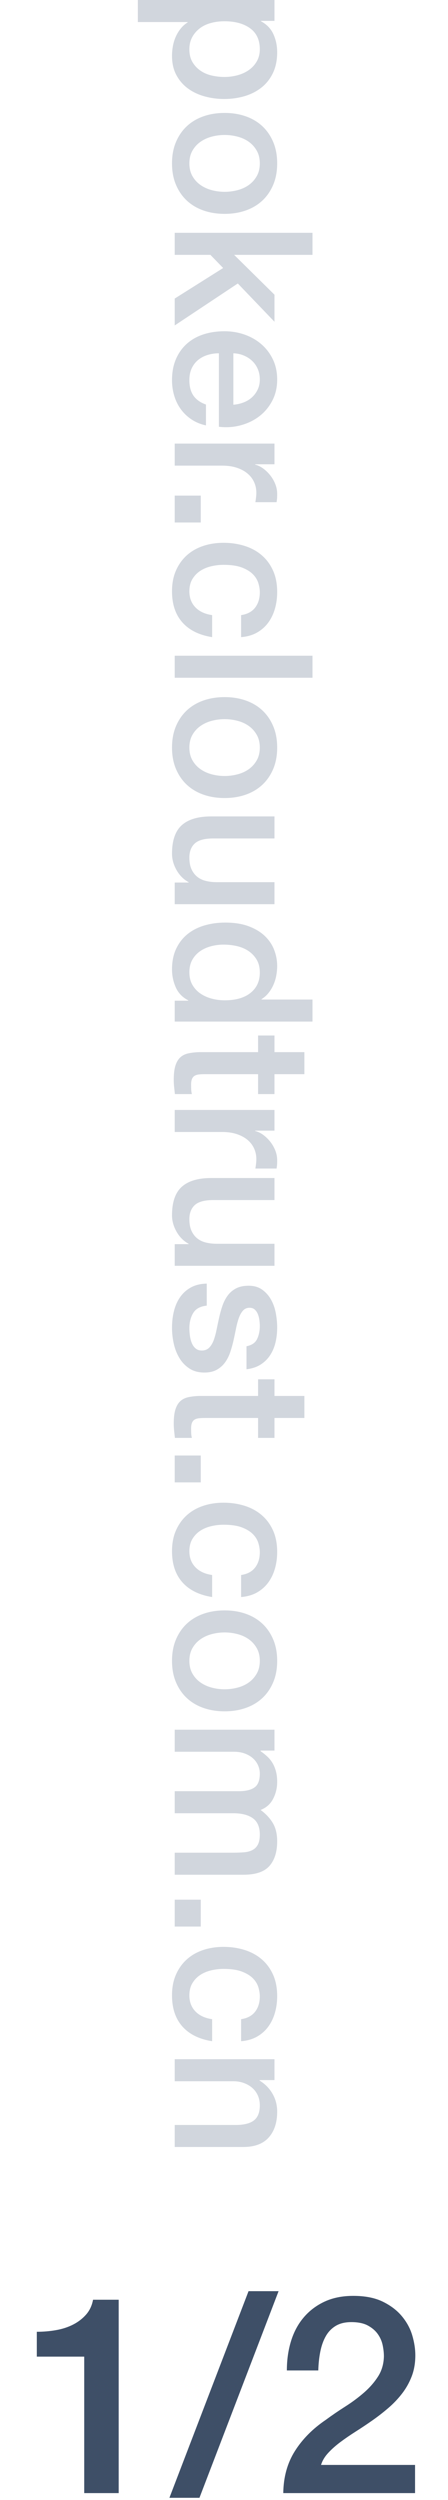 <?xml version="1.0" encoding="UTF-8"?>
<svg width="65px" height="362px" viewBox="0 0 65 362" version="1.1" xmlns="http://www.w3.org/2000/svg" xmlns:xlink="http://www.w3.org/1999/xlink" style="background: #FFFFFF;">
    <!-- Generator: Sketch 43.2 (39069) - http://www.bohemiancoding.com/sketch -->
    <title>Artboard Copy 2</title>
    <desc>Created with Sketch.</desc>
    <defs></defs>
    <g id="Page-1" stroke="none" stroke-width="1" fill="none" fill-rule="evenodd">
        <g id="Artboard-Copy-2">
            <path d="M-122.772,148.288 L-119.748,148.288 L-119.748,150.248 L-119.692,150.248 C-119.244,149.408 -118.619,148.806 -117.816,148.442 C-117.013,148.078 -116.145,147.896 -115.212,147.896 C-114.073,147.896 -113.079,148.097 -112.23,148.498 C-111.381,148.899 -110.676,149.45 -110.116,150.15 C-109.556,150.85 -109.136,151.667 -108.856,152.6 C-108.576,153.533 -108.436,154.532 -108.436,155.596 C-108.436,156.567 -108.562,157.509 -108.814,158.424 C-109.066,159.339 -109.449,160.146 -109.962,160.846 C-110.475,161.546 -111.124,162.106 -111.908,162.526 C-112.692,162.946 -113.616,163.156 -114.68,163.156 C-115.147,163.156 -115.613,163.114 -116.08,163.03 C-116.547,162.946 -116.995,162.811 -117.424,162.624 C-117.853,162.437 -118.25,162.199 -118.614,161.91 C-118.978,161.621 -119.281,161.28 -119.524,160.888 L-119.58,160.888 L-119.58,168.112 L-122.772,168.112 L-122.772,148.288 Z M-111.628,155.54 C-111.628,154.887 -111.712,154.252 -111.88,153.636 C-112.048,153.02 -112.3,152.474 -112.636,151.998 C-112.972,151.522 -113.392,151.139 -113.896,150.85 C-114.4,150.561 -114.979,150.416 -115.632,150.416 C-116.976,150.416 -117.989,150.883 -118.67,151.816 C-119.351,152.749 -119.692,153.991 -119.692,155.54 C-119.692,156.268 -119.603,156.945 -119.426,157.57 C-119.249,158.195 -118.983,158.732 -118.628,159.18 C-118.273,159.628 -117.849,159.983 -117.354,160.244 C-116.859,160.505 -116.285,160.636 -115.632,160.636 C-114.904,160.636 -114.288,160.487 -113.784,160.188 C-113.28,159.889 -112.865,159.502 -112.538,159.026 C-112.211,158.55 -111.978,158.009 -111.838,157.402 C-111.698,156.795 -111.628,156.175 -111.628,155.54 Z M-99.112,163.156 C-100.269,163.156 -101.301,162.965 -102.206,162.582 C-103.111,162.199 -103.877,161.672 -104.502,161 C-105.127,160.328 -105.603,159.525 -105.93,158.592 C-106.257,157.659 -106.42,156.632 -106.42,155.512 C-106.42,154.411 -106.257,153.393 -105.93,152.46 C-105.603,151.527 -105.127,150.724 -104.502,150.052 C-103.877,149.38 -103.111,148.853 -102.206,148.47 C-101.301,148.087 -100.269,147.896 -99.112,147.896 C-97.955,147.896 -96.923,148.087 -96.018,148.47 C-95.113,148.853 -94.347,149.38 -93.722,150.052 C-93.097,150.724 -92.621,151.527 -92.294,152.46 C-91.967,153.393 -91.804,154.411 -91.804,155.512 C-91.804,156.632 -91.967,157.659 -92.294,158.592 C-92.621,159.525 -93.097,160.328 -93.722,161 C-94.347,161.672 -95.113,162.199 -96.018,162.582 C-96.923,162.965 -97.955,163.156 -99.112,163.156 Z M-99.112,160.636 C-98.403,160.636 -97.787,160.487 -97.264,160.188 C-96.741,159.889 -96.312,159.497 -95.976,159.012 C-95.64,158.527 -95.393,157.981 -95.234,157.374 C-95.075,156.767 -94.996,156.147 -94.996,155.512 C-94.996,154.896 -95.075,154.28 -95.234,153.664 C-95.393,153.048 -95.64,152.502 -95.976,152.026 C-96.312,151.55 -96.741,151.163 -97.264,150.864 C-97.787,150.565 -98.403,150.416 -99.112,150.416 C-99.821,150.416 -100.437,150.565 -100.96,150.864 C-101.483,151.163 -101.912,151.55 -102.248,152.026 C-102.584,152.502 -102.831,153.048 -102.99,153.664 C-103.149,154.28 -103.228,154.896 -103.228,155.512 C-103.228,156.147 -103.149,156.767 -102.99,157.374 C-102.831,157.981 -102.584,158.527 -102.248,159.012 C-101.912,159.497 -101.483,159.889 -100.96,160.188 C-100.437,160.487 -99.821,160.636 -99.112,160.636 Z M-89.06,142.772 L-85.868,142.772 L-85.868,154.14 L-80.1,148.288 L-76.18,148.288 L-81.724,153.608 L-75.648,162.764 L-79.54,162.764 L-83.964,155.736 L-85.868,157.584 L-85.868,162.764 L-89.06,162.764 L-89.06,142.772 Z M-64.168,154.252 C-64.205,153.748 -64.313,153.263 -64.49,152.796 C-64.667,152.329 -64.91,151.923 -65.218,151.578 C-65.526,151.233 -65.899,150.953 -66.338,150.738 C-66.777,150.523 -67.267,150.416 -67.808,150.416 C-68.368,150.416 -68.877,150.514 -69.334,150.71 C-69.791,150.906 -70.183,151.177 -70.51,151.522 C-70.837,151.867 -71.098,152.273 -71.294,152.74 C-71.49,153.207 -71.597,153.711 -71.616,154.252 L-64.168,154.252 Z M-71.616,156.352 C-71.616,156.912 -71.537,157.453 -71.378,157.976 C-71.219,158.499 -70.981,158.956 -70.664,159.348 C-70.347,159.74 -69.945,160.053 -69.46,160.286 C-68.975,160.519 -68.396,160.636 -67.724,160.636 C-66.791,160.636 -66.039,160.435 -65.47,160.034 C-64.901,159.633 -64.476,159.031 -64.196,158.228 L-61.172,158.228 C-61.34,159.012 -61.629,159.712 -62.04,160.328 C-62.451,160.944 -62.945,161.462 -63.524,161.882 C-64.103,162.302 -64.751,162.619 -65.47,162.834 C-66.189,163.049 -66.94,163.156 -67.724,163.156 C-68.863,163.156 -69.871,162.969 -70.748,162.596 C-71.625,162.223 -72.367,161.7 -72.974,161.028 C-73.581,160.356 -74.038,159.553 -74.346,158.62 C-74.654,157.687 -74.808,156.66 -74.808,155.54 C-74.808,154.513 -74.645,153.538 -74.318,152.614 C-73.991,151.69 -73.525,150.878 -72.918,150.178 C-72.311,149.478 -71.579,148.923 -70.72,148.512 C-69.861,148.101 -68.891,147.896 -67.808,147.896 C-66.669,147.896 -65.647,148.134 -64.742,148.61 C-63.837,149.086 -63.085,149.716 -62.488,150.5 C-61.891,151.284 -61.457,152.185 -61.186,153.202 C-60.915,154.219 -60.845,155.269 -60.976,156.352 L-71.616,156.352 Z M-58.54,148.288 L-55.544,148.288 L-55.544,151.088 L-55.488,151.088 C-55.395,150.696 -55.213,150.313 -54.942,149.94 C-54.671,149.567 -54.345,149.226 -53.962,148.918 C-53.579,148.61 -53.155,148.363 -52.688,148.176 C-52.221,147.989 -51.745,147.896 -51.26,147.896 C-50.887,147.896 -50.63,147.905 -50.49,147.924 C-50.35,147.943 -50.205,147.961 -50.056,147.98 L-50.056,151.06 C-50.28,151.023 -50.509,150.99 -50.742,150.962 C-50.975,150.934 -51.204,150.92 -51.428,150.92 C-51.969,150.92 -52.478,151.027 -52.954,151.242 C-53.43,151.457 -53.845,151.774 -54.2,152.194 C-54.555,152.614 -54.835,153.132 -55.04,153.748 C-55.245,154.364 -55.348,155.073 -55.348,155.876 L-55.348,162.764 L-58.54,162.764 L-58.54,148.288 Z M-51.008,158.984 L-47.116,158.984 L-47.116,162.764 L-51.008,162.764 L-51.008,158.984 Z M-33.704,153.132 C-33.835,152.236 -34.194,151.559 -34.782,151.102 C-35.37,150.645 -36.112,150.416 -37.008,150.416 C-37.419,150.416 -37.857,150.486 -38.324,150.626 C-38.791,150.766 -39.22,151.027 -39.612,151.41 C-40.004,151.793 -40.331,152.325 -40.592,153.006 C-40.853,153.687 -40.984,154.579 -40.984,155.68 C-40.984,156.277 -40.914,156.875 -40.774,157.472 C-40.634,158.069 -40.41,158.601 -40.102,159.068 C-39.794,159.535 -39.397,159.913 -38.912,160.202 C-38.427,160.491 -37.839,160.636 -37.148,160.636 C-36.215,160.636 -35.445,160.347 -34.838,159.768 C-34.231,159.189 -33.853,158.377 -33.704,157.332 L-30.512,157.332 C-30.811,159.217 -31.525,160.659 -32.654,161.658 C-33.783,162.657 -35.281,163.156 -37.148,163.156 C-38.287,163.156 -39.29,162.965 -40.158,162.582 C-41.026,162.199 -41.759,161.677 -42.356,161.014 C-42.953,160.351 -43.406,159.563 -43.714,158.648 C-44.022,157.733 -44.176,156.744 -44.176,155.68 C-44.176,154.597 -44.027,153.58 -43.728,152.628 C-43.429,151.676 -42.981,150.85 -42.384,150.15 C-41.787,149.45 -41.045,148.899 -40.158,148.498 C-39.271,148.097 -38.231,147.896 -37.036,147.896 C-36.196,147.896 -35.398,148.003 -34.642,148.218 C-33.886,148.433 -33.214,148.755 -32.626,149.184 C-32.038,149.613 -31.557,150.155 -31.184,150.808 C-30.811,151.461 -30.587,152.236 -30.512,153.132 L-33.704,153.132 Z M-27.824,142.772 L-24.632,142.772 L-24.632,162.764 L-27.824,162.764 L-27.824,142.772 Z M-14.524,163.156 C-15.681,163.156 -16.713,162.965 -17.618,162.582 C-18.523,162.199 -19.289,161.672 -19.914,161 C-20.539,160.328 -21.015,159.525 -21.342,158.592 C-21.669,157.659 -21.832,156.632 -21.832,155.512 C-21.832,154.411 -21.669,153.393 -21.342,152.46 C-21.015,151.527 -20.539,150.724 -19.914,150.052 C-19.289,149.38 -18.523,148.853 -17.618,148.47 C-16.713,148.087 -15.681,147.896 -14.524,147.896 C-13.367,147.896 -12.335,148.087 -11.43,148.47 C-10.525,148.853 -9.759,149.38 -9.134,150.052 C-8.509,150.724 -8.033,151.527 -7.706,152.46 C-7.379,153.393 -7.216,154.411 -7.216,155.512 C-7.216,156.632 -7.379,157.659 -7.706,158.592 C-8.033,159.525 -8.509,160.328 -9.134,161 C-9.759,161.672 -10.525,162.199 -11.43,162.582 C-12.335,162.965 -13.367,163.156 -14.524,163.156 Z M-14.524,160.636 C-13.815,160.636 -13.199,160.487 -12.676,160.188 C-12.153,159.889 -11.724,159.497 -11.388,159.012 C-11.052,158.527 -10.805,157.981 -10.646,157.374 C-10.487,156.767 -10.408,156.147 -10.408,155.512 C-10.408,154.896 -10.487,154.28 -10.646,153.664 C-10.805,153.048 -11.052,152.502 -11.388,152.026 C-11.724,151.55 -12.153,151.163 -12.676,150.864 C-13.199,150.565 -13.815,150.416 -14.524,150.416 C-15.233,150.416 -15.849,150.565 -16.372,150.864 C-16.895,151.163 -17.324,151.55 -17.66,152.026 C-17.996,152.502 -18.243,153.048 -18.402,153.664 C-18.561,154.28 -18.64,154.896 -18.64,155.512 C-18.64,156.147 -18.561,156.767 -18.402,157.374 C-18.243,157.981 -17.996,158.527 -17.66,159.012 C-17.324,159.497 -16.895,159.889 -16.372,160.188 C-15.849,160.487 -15.233,160.636 -14.524,160.636 Z M8.156,162.764 L5.02,162.764 L5.02,160.748 L4.964,160.748 C4.572,161.476 3.989,162.059 3.214,162.498 C2.439,162.937 1.651,163.156 0.848,163.156 C-1.056,163.156 -2.433,162.685 -3.282,161.742 C-4.131,160.799 -4.556,159.376 -4.556,157.472 L-4.556,148.288 L-1.364,148.288 L-1.364,157.164 C-1.364,158.433 -1.121,159.329 -0.636,159.852 C-0.151,160.375 0.531,160.636 1.408,160.636 C2.08,160.636 2.64,160.533 3.088,160.328 C3.536,160.123 3.9,159.847 4.18,159.502 C4.46,159.157 4.661,158.741 4.782,158.256 C4.903,157.771 4.964,157.248 4.964,156.688 L4.964,148.288 L8.156,148.288 L8.156,162.764 Z M25.152,162.764 L22.128,162.764 L22.128,160.804 L22.072,160.804 C21.643,161.644 21.017,162.246 20.196,162.61 C19.375,162.974 18.507,163.156 17.592,163.156 C16.453,163.156 15.459,162.955 14.61,162.554 C13.761,162.153 13.056,161.607 12.496,160.916 C11.936,160.225 11.516,159.409 11.236,158.466 C10.956,157.523 10.816,156.511 10.816,155.428 C10.816,154.121 10.993,152.992 11.348,152.04 C11.703,151.088 12.174,150.304 12.762,149.688 C13.35,149.072 14.022,148.619 14.778,148.33 C15.534,148.041 16.304,147.896 17.088,147.896 C17.536,147.896 17.993,147.938 18.46,148.022 C18.927,148.106 19.375,148.241 19.804,148.428 C20.233,148.615 20.63,148.853 20.994,149.142 C21.358,149.431 21.661,149.772 21.904,150.164 L21.96,150.164 L21.96,142.772 L25.152,142.772 L25.152,162.764 Z M14.008,155.68 C14.008,156.296 14.087,156.903 14.246,157.5 C14.405,158.097 14.647,158.629 14.974,159.096 C15.301,159.563 15.716,159.936 16.22,160.216 C16.724,160.496 17.321,160.636 18.012,160.636 C18.721,160.636 19.333,160.487 19.846,160.188 C20.359,159.889 20.779,159.497 21.106,159.012 C21.433,158.527 21.675,157.981 21.834,157.374 C21.993,156.767 22.072,156.147 22.072,155.512 C22.072,153.907 21.713,152.656 20.994,151.76 C20.275,150.864 19.3,150.416 18.068,150.416 C17.321,150.416 16.691,150.57 16.178,150.878 C15.665,151.186 15.245,151.587 14.918,152.082 C14.591,152.577 14.358,153.137 14.218,153.762 C14.078,154.387 14.008,155.027 14.008,155.68 Z M27.168,148.288 L29.576,148.288 L29.576,143.948 L32.768,143.948 L32.768,148.288 L35.652,148.288 L35.652,150.668 L32.768,150.668 L32.768,158.396 C32.768,158.732 32.782,159.021 32.81,159.264 C32.838,159.507 32.903,159.712 33.006,159.88 C33.109,160.048 33.263,160.174 33.468,160.258 C33.673,160.342 33.953,160.384 34.308,160.384 C34.532,160.384 34.756,160.379 34.98,160.37 C35.204,160.361 35.428,160.328 35.652,160.272 L35.652,162.736 C35.297,162.773 34.952,162.811 34.616,162.848 C34.28,162.885 33.935,162.904 33.58,162.904 C32.74,162.904 32.063,162.825 31.55,162.666 C31.037,162.507 30.635,162.274 30.346,161.966 C30.057,161.658 29.861,161.271 29.758,160.804 C29.655,160.337 29.595,159.805 29.576,159.208 L29.576,150.668 L27.168,150.668 L27.168,148.288 Z M37.948,148.288 L40.944,148.288 L40.944,151.088 L41,151.088 C41.093,150.696 41.275,150.313 41.546,149.94 C41.817,149.567 42.143,149.226 42.526,148.918 C42.909,148.61 43.333,148.363 43.8,148.176 C44.267,147.989 44.743,147.896 45.228,147.896 C45.601,147.896 45.858,147.905 45.998,147.924 C46.138,147.943 46.283,147.961 46.432,147.98 L46.432,151.06 C46.208,151.023 45.979,150.99 45.746,150.962 C45.513,150.934 45.284,150.92 45.06,150.92 C44.519,150.92 44.01,151.027 43.534,151.242 C43.058,151.457 42.643,151.774 42.288,152.194 C41.933,152.614 41.653,153.132 41.448,153.748 C41.243,154.364 41.14,155.073 41.14,155.876 L41.14,162.764 L37.948,162.764 L37.948,148.288 Z M60.516,162.764 L57.38,162.764 L57.38,160.748 L57.324,160.748 C56.932,161.476 56.349,162.059 55.574,162.498 C54.799,162.937 54.011,163.156 53.208,163.156 C51.304,163.156 49.927,162.685 49.078,161.742 C48.229,160.799 47.804,159.376 47.804,157.472 L47.804,148.288 L50.996,148.288 L50.996,157.164 C50.996,158.433 51.239,159.329 51.724,159.852 C52.209,160.375 52.891,160.636 53.768,160.636 C54.44,160.636 55,160.533 55.448,160.328 C55.896,160.123 56.26,159.847 56.54,159.502 C56.82,159.157 57.021,158.741 57.142,158.256 C57.263,157.771 57.324,157.248 57.324,156.688 L57.324,148.288 L60.516,148.288 L60.516,162.764 Z M66.284,158.116 C66.377,159.049 66.732,159.703 67.348,160.076 C67.964,160.449 68.701,160.636 69.56,160.636 C69.859,160.636 70.199,160.613 70.582,160.566 C70.965,160.519 71.324,160.431 71.66,160.3 C71.996,160.169 72.271,159.978 72.486,159.726 C72.701,159.474 72.799,159.143 72.78,158.732 C72.761,158.321 72.612,157.985 72.332,157.724 C72.052,157.463 71.693,157.253 71.254,157.094 C70.815,156.935 70.316,156.8 69.756,156.688 C69.196,156.576 68.627,156.455 68.048,156.324 C67.451,156.193 66.877,156.035 66.326,155.848 C65.775,155.661 65.281,155.409 64.842,155.092 C64.403,154.775 64.053,154.369 63.792,153.874 C63.531,153.379 63.4,152.768 63.4,152.04 C63.4,151.256 63.591,150.598 63.974,150.066 C64.357,149.534 64.842,149.105 65.43,148.778 C66.018,148.451 66.671,148.223 67.39,148.092 C68.109,147.961 68.795,147.896 69.448,147.896 C70.195,147.896 70.909,147.975 71.59,148.134 C72.271,148.293 72.887,148.549 73.438,148.904 C73.989,149.259 74.446,149.721 74.81,150.29 C75.174,150.859 75.403,151.545 75.496,152.348 L72.164,152.348 C72.015,151.583 71.665,151.069 71.114,150.808 C70.563,150.547 69.933,150.416 69.224,150.416 C69,150.416 68.734,150.435 68.426,150.472 C68.118,150.509 67.829,150.579 67.558,150.682 C67.287,150.785 67.059,150.934 66.872,151.13 C66.685,151.326 66.592,151.583 66.592,151.9 C66.592,152.292 66.727,152.609 66.998,152.852 C67.269,153.095 67.623,153.295 68.062,153.454 C68.501,153.613 69,153.748 69.56,153.86 C70.12,153.972 70.699,154.093 71.296,154.224 C71.875,154.355 72.444,154.513 73.004,154.7 C73.564,154.887 74.063,155.139 74.502,155.456 C74.941,155.773 75.295,156.175 75.566,156.66 C75.837,157.145 75.972,157.743 75.972,158.452 C75.972,159.311 75.776,160.039 75.384,160.636 C74.992,161.233 74.483,161.719 73.858,162.092 C73.233,162.465 72.537,162.736 71.772,162.904 C71.007,163.072 70.251,163.156 69.504,163.156 C68.589,163.156 67.745,163.053 66.97,162.848 C66.195,162.643 65.523,162.33 64.954,161.91 C64.385,161.49 63.937,160.967 63.61,160.342 C63.283,159.717 63.111,158.975 63.092,158.116 L66.284,158.116 Z M76.952,148.288 L79.36,148.288 L79.36,143.948 L82.552,143.948 L82.552,148.288 L85.436,148.288 L85.436,150.668 L82.552,150.668 L82.552,158.396 C82.552,158.732 82.566,159.021 82.594,159.264 C82.622,159.507 82.687,159.712 82.79,159.88 C82.893,160.048 83.047,160.174 83.252,160.258 C83.457,160.342 83.737,160.384 84.092,160.384 C84.316,160.384 84.54,160.379 84.764,160.37 C84.988,160.361 85.212,160.328 85.436,160.272 L85.436,162.736 C85.081,162.773 84.736,162.811 84.4,162.848 C84.064,162.885 83.719,162.904 83.364,162.904 C82.524,162.904 81.847,162.825 81.334,162.666 C80.821,162.507 80.419,162.274 80.13,161.966 C79.841,161.658 79.645,161.271 79.542,160.804 C79.439,160.337 79.379,159.805 79.36,159.208 L79.36,150.668 L76.952,150.668 L76.952,148.288 Z M87.984,158.984 L91.876,158.984 L91.876,162.764 L87.984,162.764 L87.984,158.984 Z M105.288,153.132 C105.157,152.236 104.798,151.559 104.21,151.102 C103.622,150.645 102.88,150.416 101.984,150.416 C101.573,150.416 101.135,150.486 100.668,150.626 C100.201,150.766 99.772,151.027 99.38,151.41 C98.988,151.793 98.661,152.325 98.4,153.006 C98.139,153.687 98.008,154.579 98.008,155.68 C98.008,156.277 98.078,156.875 98.218,157.472 C98.358,158.069 98.582,158.601 98.89,159.068 C99.198,159.535 99.595,159.913 100.08,160.202 C100.565,160.491 101.153,160.636 101.844,160.636 C102.777,160.636 103.547,160.347 104.154,159.768 C104.761,159.189 105.139,158.377 105.288,157.332 L108.48,157.332 C108.181,159.217 107.467,160.659 106.338,161.658 C105.209,162.657 103.711,163.156 101.844,163.156 C100.705,163.156 99.702,162.965 98.834,162.582 C97.966,162.199 97.233,161.677 96.636,161.014 C96.039,160.351 95.586,159.563 95.278,158.648 C94.97,157.733 94.816,156.744 94.816,155.68 C94.816,154.597 94.965,153.58 95.264,152.628 C95.563,151.676 96.011,150.85 96.608,150.15 C97.205,149.45 97.947,148.899 98.834,148.498 C99.721,148.097 100.761,147.896 101.956,147.896 C102.796,147.896 103.594,148.003 104.35,148.218 C105.106,148.433 105.778,148.755 106.366,149.184 C106.954,149.613 107.435,150.155 107.808,150.808 C108.181,151.461 108.405,152.236 108.48,153.132 L105.288,153.132 Z M117.72,163.156 C116.563,163.156 115.531,162.965 114.626,162.582 C113.721,162.199 112.955,161.672 112.33,161 C111.705,160.328 111.229,159.525 110.902,158.592 C110.575,157.659 110.412,156.632 110.412,155.512 C110.412,154.411 110.575,153.393 110.902,152.46 C111.229,151.527 111.705,150.724 112.33,150.052 C112.955,149.38 113.721,148.853 114.626,148.47 C115.531,148.087 116.563,147.896 117.72,147.896 C118.877,147.896 119.909,148.087 120.814,148.47 C121.719,148.853 122.485,149.38 123.11,150.052 C123.735,150.724 124.211,151.527 124.538,152.46 C124.865,153.393 125.028,154.411 125.028,155.512 C125.028,156.632 124.865,157.659 124.538,158.592 C124.211,159.525 123.735,160.328 123.11,161 C122.485,161.672 121.719,162.199 120.814,162.582 C119.909,162.965 118.877,163.156 117.72,163.156 Z M117.72,160.636 C118.429,160.636 119.045,160.487 119.568,160.188 C120.091,159.889 120.52,159.497 120.856,159.012 C121.192,158.527 121.439,157.981 121.598,157.374 C121.757,156.767 121.836,156.147 121.836,155.512 C121.836,154.896 121.757,154.28 121.598,153.664 C121.439,153.048 121.192,152.502 120.856,152.026 C120.52,151.55 120.091,151.163 119.568,150.864 C119.045,150.565 118.429,150.416 117.72,150.416 C117.011,150.416 116.395,150.565 115.872,150.864 C115.349,151.163 114.92,151.55 114.584,152.026 C114.248,152.502 114.001,153.048 113.842,153.664 C113.683,154.28 113.604,154.896 113.604,155.512 C113.604,156.147 113.683,156.767 113.842,157.374 C114.001,157.981 114.248,158.527 114.584,159.012 C114.92,159.497 115.349,159.889 115.872,160.188 C116.395,160.487 117.011,160.636 117.72,160.636 Z M127.688,148.288 L130.712,148.288 L130.712,150.304 L130.796,150.304 C131.039,149.949 131.3,149.623 131.58,149.324 C131.86,149.025 132.173,148.773 132.518,148.568 C132.863,148.363 133.26,148.199 133.708,148.078 C134.156,147.957 134.669,147.896 135.248,147.896 C136.125,147.896 136.942,148.092 137.698,148.484 C138.454,148.876 138.991,149.483 139.308,150.304 C139.849,149.557 140.475,148.969 141.184,148.54 C141.893,148.111 142.78,147.896 143.844,147.896 C145.375,147.896 146.565,148.269 147.414,149.016 C148.263,149.763 148.688,151.013 148.688,152.768 L148.688,162.764 L145.496,162.764 L145.496,154.308 C145.496,153.729 145.477,153.202 145.44,152.726 C145.403,152.25 145.295,151.839 145.118,151.494 C144.941,151.149 144.675,150.883 144.32,150.696 C143.965,150.509 143.48,150.416 142.864,150.416 C141.781,150.416 140.997,150.752 140.512,151.424 C140.027,152.096 139.784,153.048 139.784,154.28 L139.784,162.764 L136.592,162.764 L136.592,153.468 C136.592,152.46 136.41,151.699 136.046,151.186 C135.682,150.673 135.015,150.416 134.044,150.416 C133.633,150.416 133.237,150.5 132.854,150.668 C132.471,150.836 132.135,151.079 131.846,151.396 C131.557,151.713 131.323,152.105 131.146,152.572 C130.969,153.039 130.88,153.571 130.88,154.168 L130.88,162.764 L127.688,162.764 L127.688,148.288 Z M152.3,158.984 L156.192,158.984 L156.192,162.764 L152.3,162.764 L152.3,158.984 Z M169.604,153.132 C169.473,152.236 169.114,151.559 168.526,151.102 C167.938,150.645 167.196,150.416 166.3,150.416 C165.889,150.416 165.451,150.486 164.984,150.626 C164.517,150.766 164.088,151.027 163.696,151.41 C163.304,151.793 162.977,152.325 162.716,153.006 C162.455,153.687 162.324,154.579 162.324,155.68 C162.324,156.277 162.394,156.875 162.534,157.472 C162.674,158.069 162.898,158.601 163.206,159.068 C163.514,159.535 163.911,159.913 164.396,160.202 C164.881,160.491 165.469,160.636 166.16,160.636 C167.093,160.636 167.863,160.347 168.47,159.768 C169.077,159.189 169.455,158.377 169.604,157.332 L172.796,157.332 C172.497,159.217 171.783,160.659 170.654,161.658 C169.525,162.657 168.027,163.156 166.16,163.156 C165.021,163.156 164.018,162.965 163.15,162.582 C162.282,162.199 161.549,161.677 160.952,161.014 C160.355,160.351 159.902,159.563 159.594,158.648 C159.286,157.733 159.132,156.744 159.132,155.68 C159.132,154.597 159.281,153.58 159.58,152.628 C159.879,151.676 160.327,150.85 160.924,150.15 C161.521,149.45 162.263,148.899 163.15,148.498 C164.037,148.097 165.077,147.896 166.272,147.896 C167.112,147.896 167.91,148.003 168.666,148.218 C169.422,148.433 170.094,148.755 170.682,149.184 C171.27,149.613 171.751,150.155 172.124,150.808 C172.497,151.461 172.721,152.236 172.796,153.132 L169.604,153.132 Z M175.4,148.288 L178.424,148.288 L178.424,150.416 L178.48,150.472 C178.965,149.669 179.6,149.039 180.384,148.582 C181.168,148.125 182.036,147.896 182.988,147.896 C184.575,147.896 185.825,148.307 186.74,149.128 C187.655,149.949 188.112,151.181 188.112,152.824 L188.112,162.764 L184.92,162.764 L184.92,153.664 C184.883,152.525 184.64,151.699 184.192,151.186 C183.744,150.673 183.044,150.416 182.092,150.416 C181.551,150.416 181.065,150.514 180.636,150.71 C180.207,150.906 179.843,151.177 179.544,151.522 C179.245,151.867 179.012,152.273 178.844,152.74 C178.676,153.207 178.592,153.701 178.592,154.224 L178.592,162.764 L175.4,162.764 L175.4,148.288 Z" id="poker.cloudtrust.com" fill="#D1D6DD" transform="translate(32.67, 155.442) rotate(90) translate(-32.67, -155.442) "></path>
            <path d="M5.34,337.64 C6.3,337.64 7.233,337.56 8.14,337.4 C9.047,337.24 9.867,336.973 10.6,336.6 C11.333,336.227 11.96,335.747 12.48,335.16 C13,334.573 13.34,333.853 13.5,333 L17.22,333 L17.22,361 L12.22,361 L12.22,341.24 L5.34,341.24 L5.34,337.64 Z M36.06,331.76 L40.42,331.76 L28.94,361.68 L24.58,361.68 L36.06,331.76 Z M60.22,361 L41.1,361 C41.127,358.68 41.687,356.653 42.78,354.92 C43.873,353.187 45.367,351.68 47.26,350.4 C48.167,349.733 49.113,349.087 50.1,348.46 C51.087,347.833 51.993,347.16 52.82,346.44 C53.647,345.72 54.327,344.94 54.86,344.1 C55.393,343.26 55.673,342.293 55.7,341.2 C55.7,340.693 55.64,340.153 55.52,339.58 C55.4,339.007 55.167,338.473 54.82,337.98 C54.473,337.487 53.993,337.073 53.38,336.74 C52.767,336.407 51.967,336.24 50.98,336.24 C50.073,336.24 49.32,336.42 48.72,336.78 C48.12,337.14 47.64,337.633 47.28,338.26 C46.92,338.887 46.653,339.627 46.48,340.48 C46.307,341.333 46.207,342.253 46.18,343.24 L41.62,343.24 C41.62,341.693 41.827,340.26 42.24,338.94 C42.653,337.62 43.273,336.48 44.1,335.52 C44.927,334.56 45.933,333.807 47.12,333.26 C48.307,332.713 49.687,332.44 51.26,332.44 C52.967,332.44 54.393,332.72 55.54,333.28 C56.687,333.84 57.613,334.547 58.32,335.4 C59.027,336.253 59.527,337.18 59.82,338.18 C60.113,339.18 60.26,340.133 60.26,341.04 C60.26,342.16 60.087,343.173 59.74,344.08 C59.393,344.987 58.927,345.82 58.34,346.58 C57.753,347.34 57.087,348.04 56.34,348.68 C55.593,349.32 54.82,349.92 54.02,350.48 C53.22,351.04 52.42,351.573 51.62,352.08 C50.82,352.587 50.08,353.093 49.4,353.6 C48.72,354.107 48.127,354.633 47.62,355.18 C47.113,355.727 46.767,356.307 46.58,356.92 L60.22,356.92 L60.22,361 Z" id="1/2" fill="#3E4F67"></path>
        </g>
    </g>
</svg>